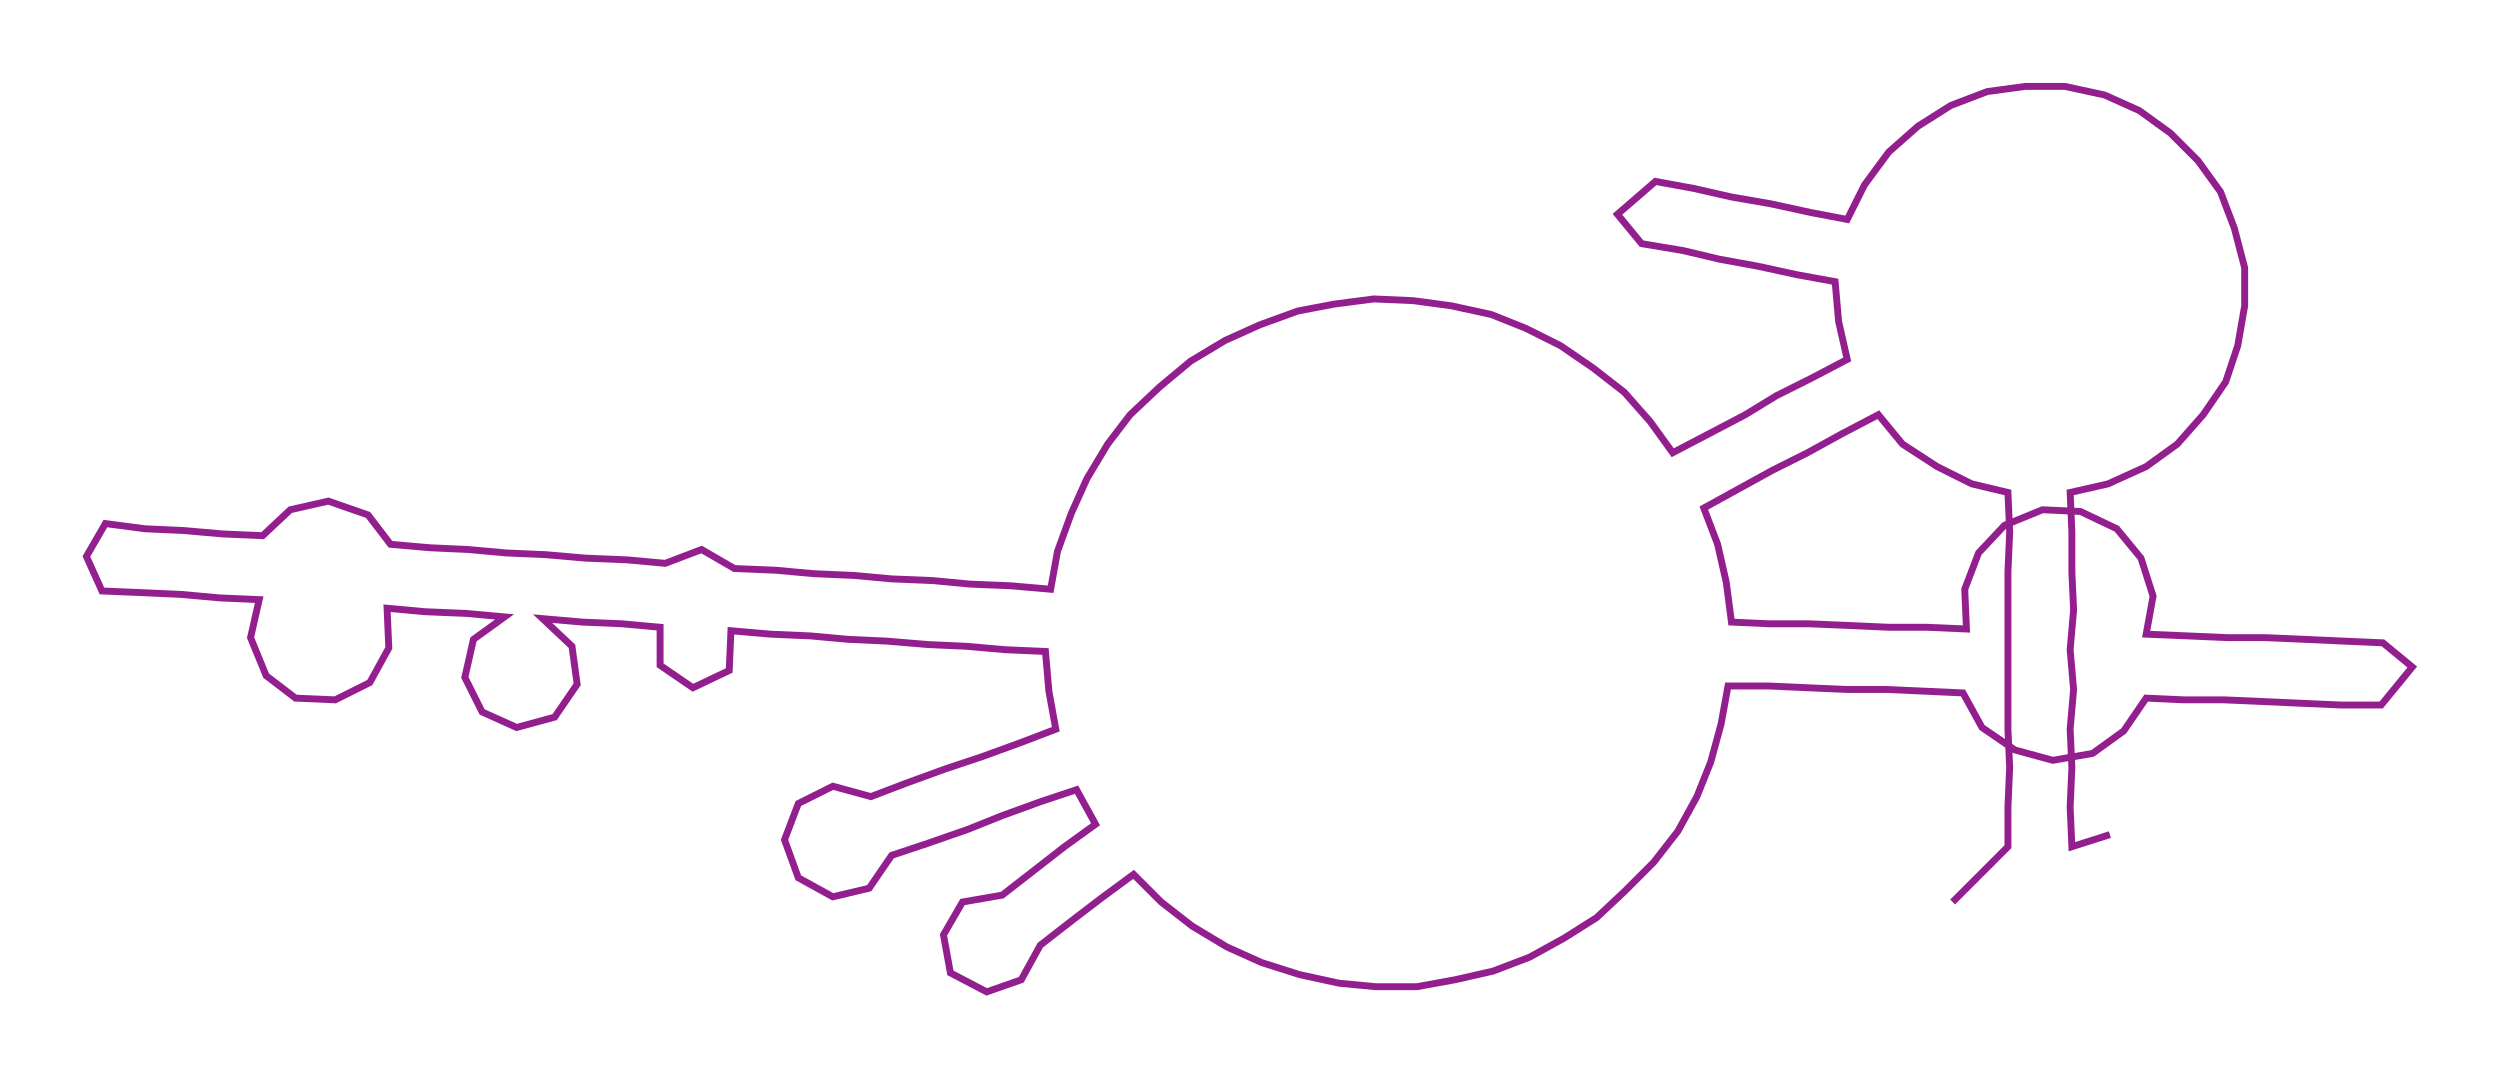 <ns0:svg xmlns:ns0="http://www.w3.org/2000/svg" width="300px" height="129.476px" viewBox="0 0 1446.76 624.4"><ns0:path style="stroke:#931f8f;stroke-width:4px;fill:none;" d="M1130 522 L1130 522 L1146 506 L1162 490 L1162 467 L1163 444 L1162 422 L1162 399 L1162 376 L1162 353 L1162 331 L1163 308 L1162 285 L1141 280 L1121 270 L1101 257 L1087 240 L1066 251 L1046 262 L1026 272 L1006 283 L986 294 L994 315 L999 337 L1002 360 L1024 361 L1047 361 L1071 362 L1093 363 L1115 363 L1138 364 L1137 341 L1145 320 L1160 304 L1182 295 L1204 296 L1225 306 L1239 323 L1246 345 L1242 367 L1266 368 L1289 369 L1311 369 L1334 370 L1356 371 L1379 372 L1396 386 L1378 408 L1355 408 L1332 407 L1310 406 L1287 405 L1264 405 L1242 404 L1229 423 L1211 436 L1188 440 L1166 434 L1147 421 L1136 401 L1114 400 L1092 399 L1069 399 L1046 398 L1024 397 L1000 397 L996 419 L990 441 L982 461 L971 481 L957 499 L940 516 L924 531 L905 543 L885 554 L864 562 L842 567 L820 571 L796 571 L775 569 L752 564 L730 557 L710 548 L690 536 L672 522 L656 506 L637 520 L620 533 L602 547 L591 567 L571 574 L550 563 L546 541 L557 522 L580 518 L598 504 L616 490 L634 477 L623 457 L602 464 L580 472 L560 480 L537 488 L516 495 L503 514 L482 519 L462 508 L454 486 L462 465 L482 455 L504 461 L525 453 L547 445 L568 438 L590 430 L611 422 L607 400 L605 377 L582 376 L559 374 L537 373 L513 371 L491 370 L469 368 L446 367 L423 365 L422 388 L401 398 L382 385 L382 363 L360 361 L337 360 L314 358 L331 374 L334 396 L321 415 L299 421 L279 412 L269 392 L274 370 L292 357 L270 355 L246 354 L224 352 L225 375 L214 395 L194 405 L171 404 L154 391 L145 369 L150 347 L127 346 L105 344 L83 343 L59 342 L50 322 L61 303 L84 306 L106 307 L129 309 L152 310 L168 295 L190 290 L213 298 L226 315 L249 317 L271 318 L293 320 L316 321 L339 323 L363 324 L385 326 L406 318 L425 329 L449 330 L471 332 L494 333 L516 335 L540 336 L561 338 L585 339 L608 341 L612 319 L620 297 L629 277 L641 257 L654 240 L671 224 L689 209 L709 197 L729 188 L751 180 L772 176 L795 173 L818 174 L840 177 L863 182 L883 190 L903 200 L922 213 L940 227 L955 244 L968 262 L989 251 L1010 240 L1028 229 L1048 219 L1069 208 L1064 186 L1062 163 L1040 159 L1017 154 L995 150 L974 145 L950 141 L936 124 L958 105 L980 109 L1002 114 L1025 118 L1048 123 L1069 127 L1079 107 L1093 88 L1110 73 L1129 61 L1150 53 L1172 50 L1195 50 L1218 55 L1238 64 L1256 77 L1272 93 L1285 111 L1293 132 L1299 155 L1299 177 L1295 200 L1288 221 L1275 240 L1260 257 L1242 270 L1220 280 L1198 285 L1199 308 L1199 331 L1200 353 L1198 376 L1200 399 L1198 422 L1199 444 L1198 467 L1199 490 L1221 483" /></ns0:svg>